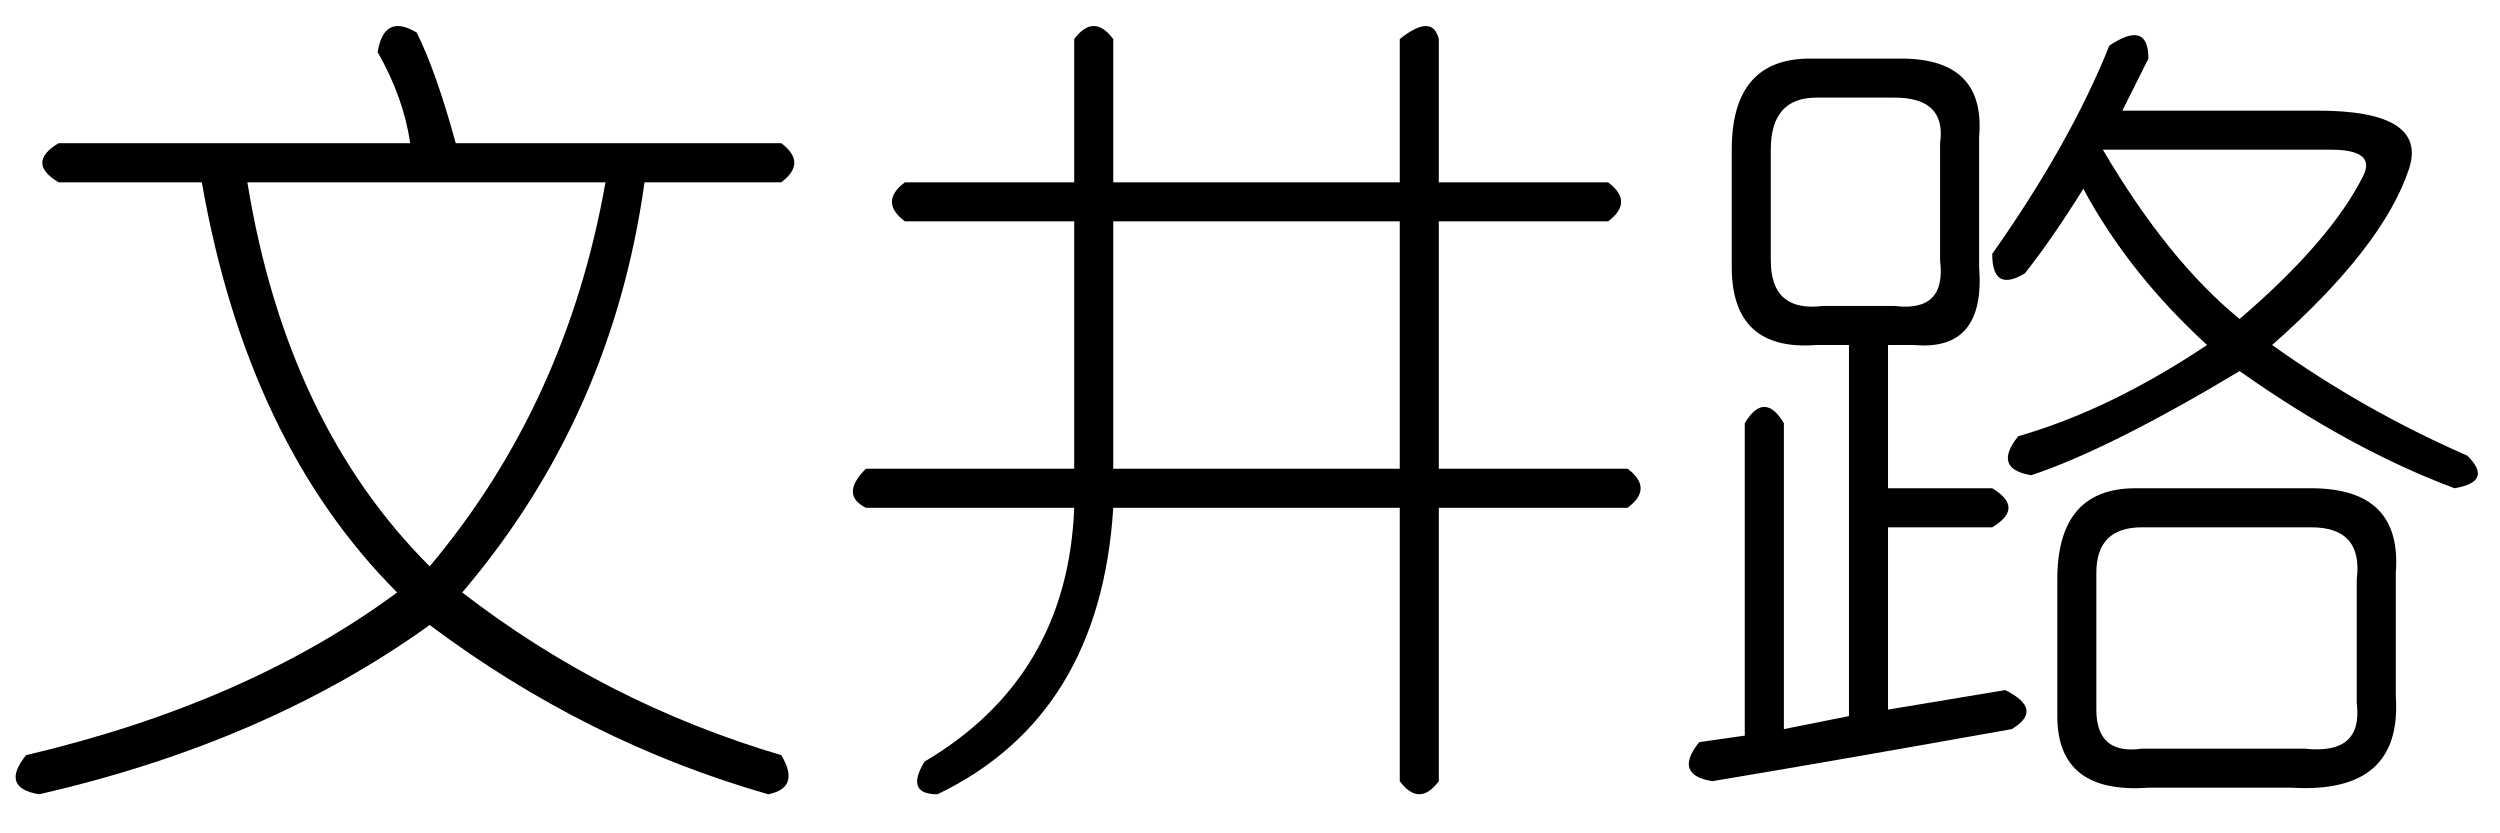<?xml version='1.0' encoding='UTF-8'?>
<!-- This file was generated by dvisvgm 2.3.5 -->
<svg height='10.5pt' version='1.1' viewBox='-72 -72.164 31.5 10.5' width='31.5pt' xmlns='http://www.w3.org/2000/svg' xmlns:xlink='http://www.w3.org/1999/xlink'>
<defs>
<path d='M3.527 -8.121V-6.316H7.137V-8.121Q7.547 -8.449 7.629 -8.121V-6.316H9.762Q10.09 -6.07 9.762 -5.824H7.629V-2.707H10.008Q10.336 -2.461 10.008 -2.215H7.629V1.23Q7.383 1.559 7.137 1.23V-2.215H3.527Q3.363 0.41 1.312 1.395Q0.902 1.395 1.148 0.984Q2.953 -0.082 3.035 -2.215H0.41Q0.082 -2.379 0.41 -2.707H3.035V-5.824H0.902Q0.574 -6.07 0.902 -6.316H3.035V-8.121Q3.281 -8.449 3.527 -8.121ZM7.137 -5.824H3.527V-2.707H7.137V-5.824Z' id='g0-964'/>
<path d='M4.758 -7.957Q4.84 -8.449 5.25 -8.203Q5.496 -7.711 5.742 -6.809H9.844Q10.172 -6.562 9.844 -6.316H8.121Q7.711 -3.363 5.824 -1.148Q7.629 0.246 9.844 0.902Q10.09 1.312 9.68 1.395Q7.383 0.738 5.414 -0.738Q3.363 0.738 0.492 1.395Q0 1.312 0.328 0.902Q3.117 0.246 5.004 -1.148Q3.117 -3.035 2.543 -6.316H0.738Q0.328 -6.562 0.738 -6.809H5.168Q5.086 -7.383 4.758 -7.957ZM7.629 -6.316H3.117Q3.609 -3.281 5.414 -1.477Q7.137 -3.527 7.629 -6.316Z' id='g0-6838'/>
<path d='M5.578 -8.039Q6.07 -8.367 6.07 -7.875Q5.906 -7.547 5.742 -7.219H8.203Q9.598 -7.219 9.352 -6.48Q9.023 -5.496 7.629 -4.266Q8.777 -3.445 10.09 -2.871Q10.418 -2.543 9.926 -2.461Q8.613 -2.953 7.219 -3.937Q5.578 -2.953 4.594 -2.625Q4.102 -2.707 4.43 -3.117Q5.578 -3.445 6.809 -4.266Q5.824 -5.168 5.25 -6.234Q4.84 -5.578 4.512 -5.168Q4.102 -4.922 4.102 -5.414Q5.086 -6.809 5.578 -8.039ZM1.805 -7.875H2.953Q4.02 -7.875 3.937 -6.891V-5.25Q4.02 -4.184 3.117 -4.266H2.789V-2.461H4.102Q4.512 -2.215 4.102 -1.969H2.789V0.328L4.266 0.082Q4.758 0.328 4.348 0.574Q2.051 0.984 0.574 1.23Q0.082 1.148 0.41 0.738L0.984 0.656V-3.281Q1.23 -3.691 1.477 -3.281V0.574L2.297 0.41V-4.266H1.887Q0.82 -4.184 0.82 -5.25V-6.727Q0.82 -7.875 1.805 -7.875ZM2.871 -7.383H1.887Q1.312 -7.383 1.312 -6.727V-5.332Q1.312 -4.676 1.969 -4.758H2.871Q3.527 -4.676 3.445 -5.332V-6.809Q3.527 -7.383 2.871 -7.383ZM8.367 -6.727H5.496Q6.316 -5.332 7.219 -4.594Q8.367 -5.578 8.777 -6.398Q8.941 -6.727 8.367 -6.727ZM5.906 -2.461H8.121Q9.27 -2.461 9.187 -1.395V0.164Q9.27 1.395 7.875 1.312H6.07Q4.922 1.395 4.922 0.41V-1.312Q4.922 -2.461 5.906 -2.461ZM8.121 -1.969H5.988Q5.414 -1.969 5.414 -1.395V0.328Q5.414 0.902 5.988 0.82H8.039Q8.777 0.902 8.695 0.246V-1.312Q8.777 -1.969 8.121 -1.969Z' id='g0-17182'/>
</defs>
<g id='page1'>
<use x='-72' xlink:href='#g0-6838' y='-63.551'/>
<use x='-61.5' xlink:href='#g0-964' y='-63.551'/>
<use x='-51' xlink:href='#g0-17182' y='-63.551'/>
</g>
</svg>
